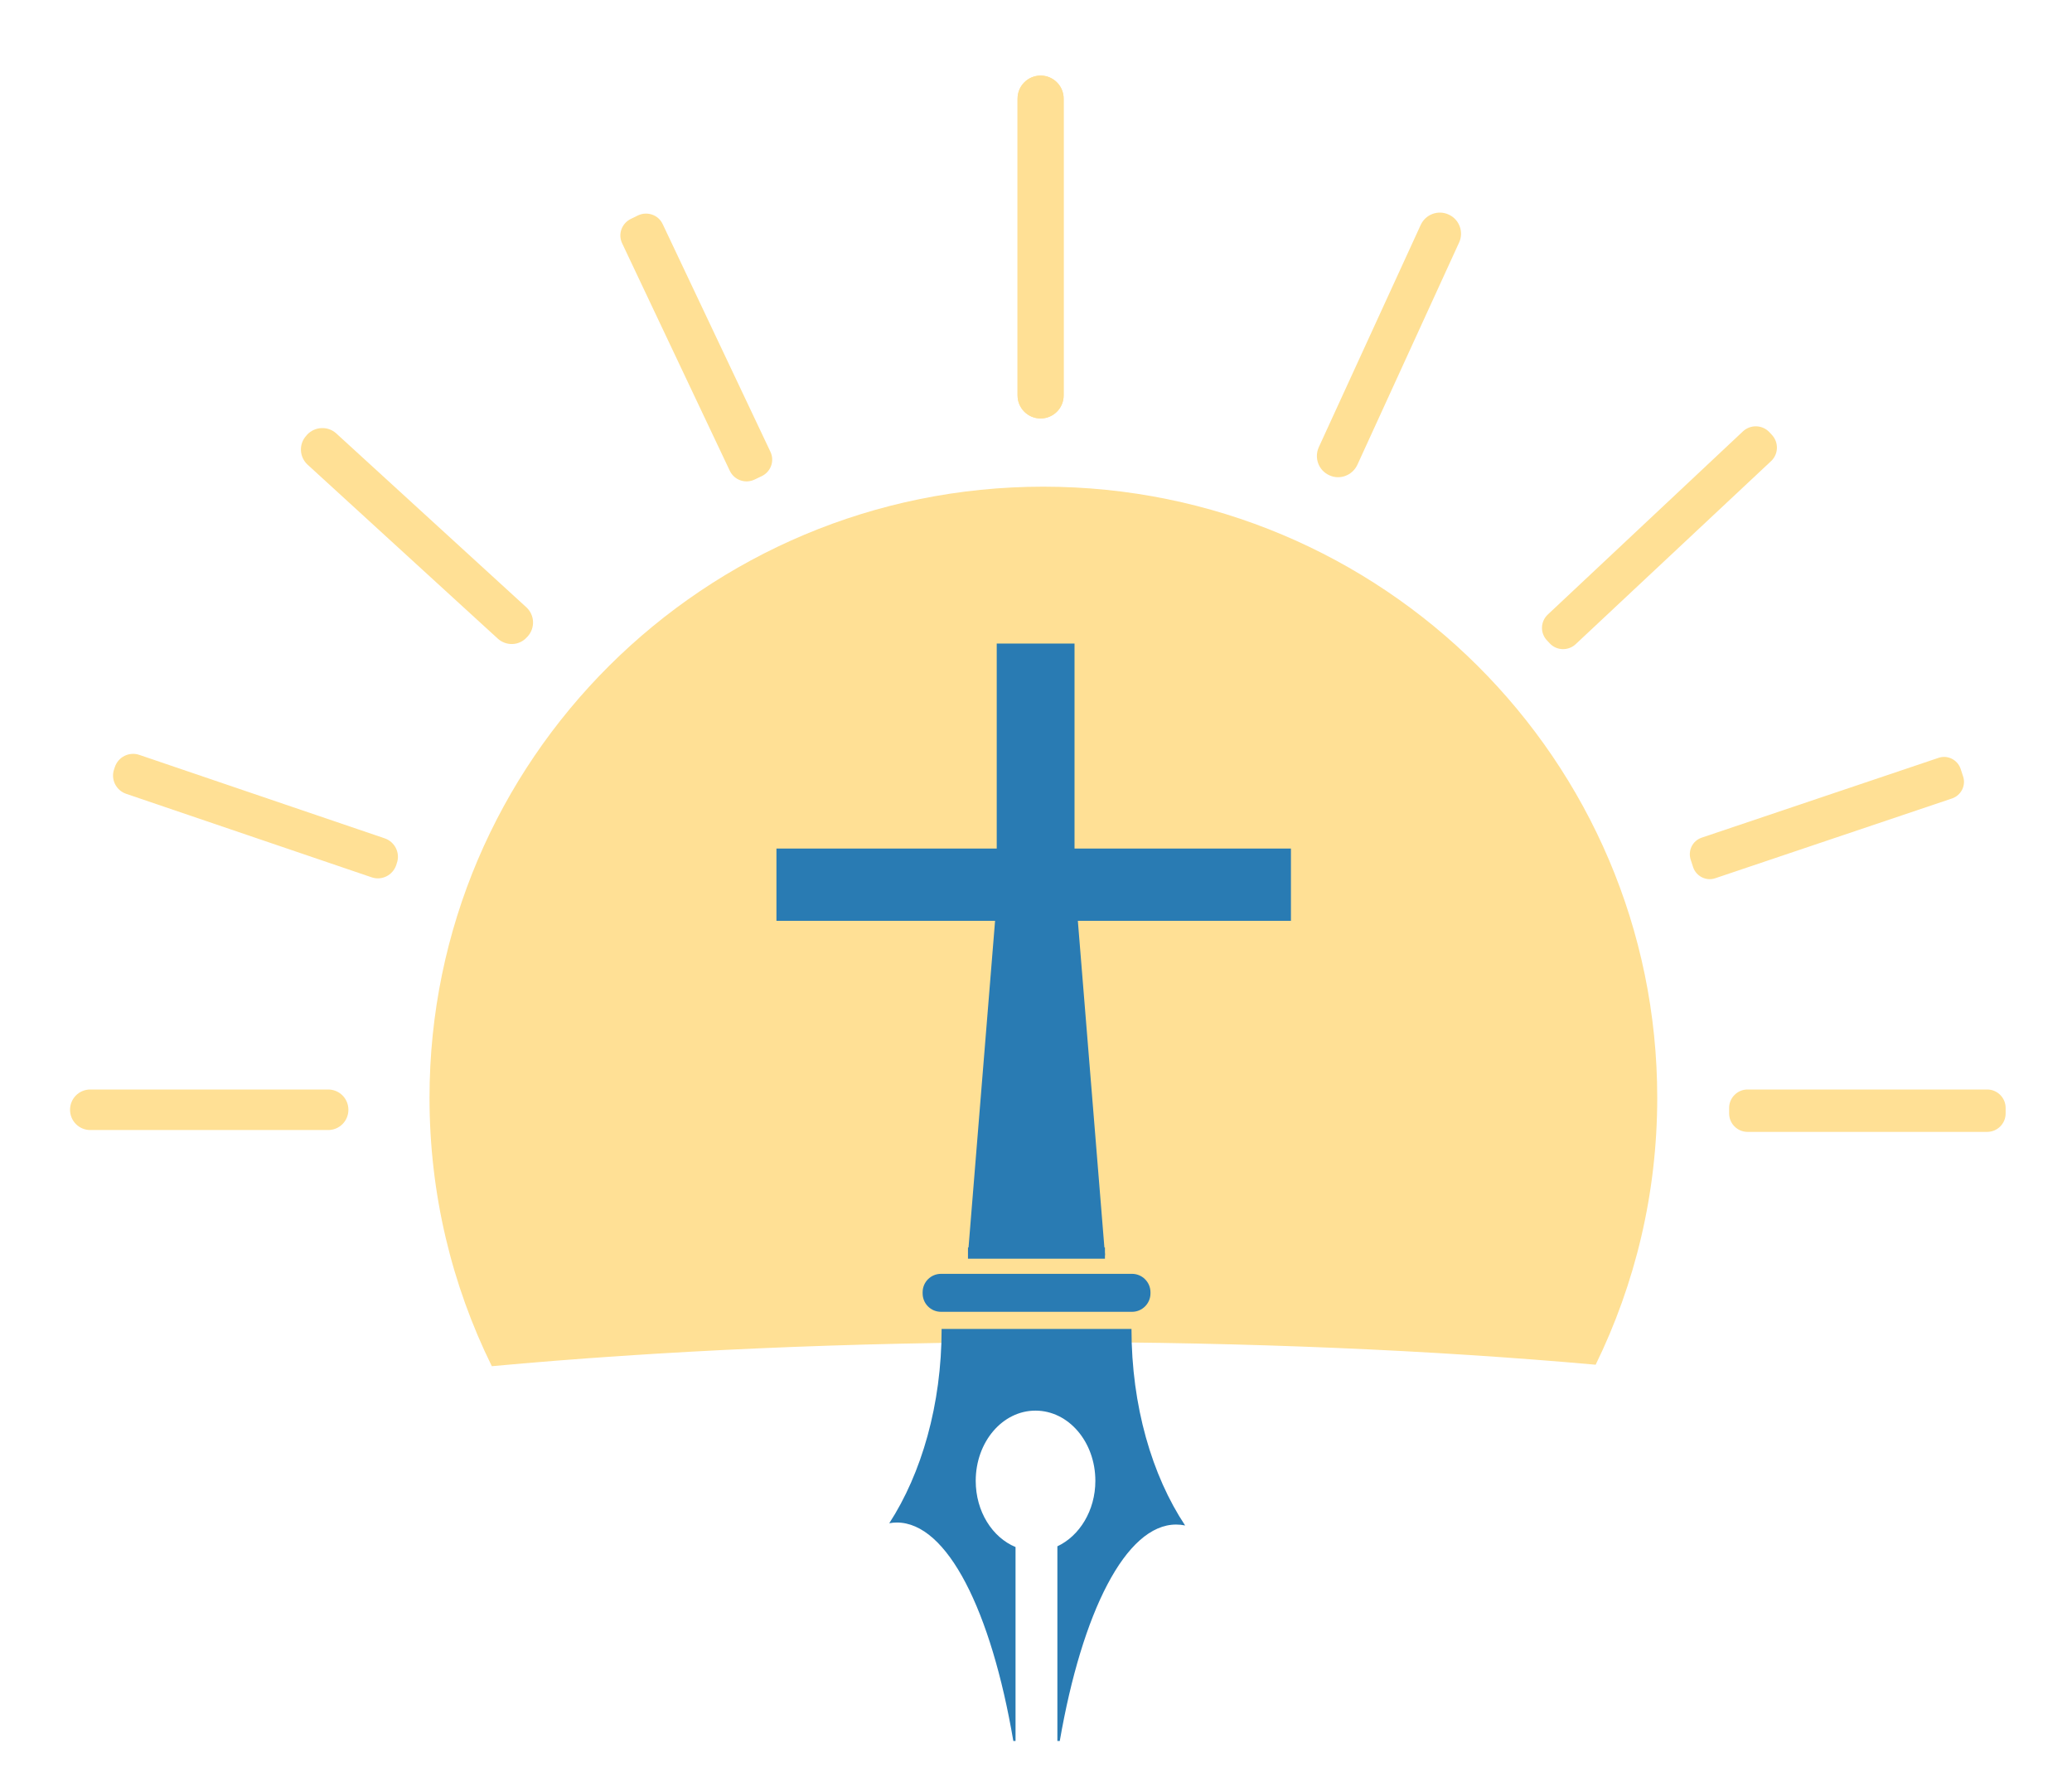 <svg version="1.2" xmlns="http://www.w3.org/2000/svg" viewBox="0 0 1124 964" width="1124" height="964">
	<title>logo-unblur</title>
	<style>
		.s0 { fill: #ffe095 } 
		.s1 { fill: #297bb3;stroke: #000000;stroke-miterlimit:100;stroke-width: 0 } 
		.s2 { fill: #297bb3 } 
	</style>
	<path id="Ellipse 2" fill-rule="evenodd" class="s0" d="m566 264c183.9 0 333 148.4 333 331.5 0 51.9-12 101-33.4 144.8-88.4-7.9-188.9-12.3-295.6-12.3-109.7 0-213 4.8-303.2 13.1-21.7-44-33.8-93.4-33.8-145.6 0-183.1 149.1-331.5 333-331.5z"/>
	<path id="Shape 5" fill-rule="evenodd" class="s1" d="m606 710"/>
	<g id="Rects">
		<path id="Rectangle 1" fill-rule="evenodd" class="s0" d="m564.5 41c6.9 0 12.5 5.6 12.5 12.5v161c0 6.9-5.6 12.5-12.5 12.5-6.9 0-12.5-5.6-12.5-12.5v-161c0-6.9 5.6-12.5 12.5-12.5z"/>
		<path id="Rectangle 2" fill-rule="evenodd" class="s0" d="m785.9 116.4c5.7 2.6 8.3 9.4 5.6 15.2l-55.2 120.6c-2.7 5.7-9.5 8.3-15.2 5.6-5.8-2.6-8.3-9.4-5.7-15.2l55.3-120.6c2.6-5.7 9.4-8.3 15.2-5.6z"/>
		<path id="Rectangle 3" fill-rule="evenodd" class="s0" d="m839.7 333.3l105.9-99.4c4.1-3.7 10.4-3.5 14.2 0.5l1.4 1.5c3.8 4.1 3.6 10.4-0.4 14.2l-106 99.3c-4 3.8-10.4 3.6-14.1-0.4l-1.5-1.6c-3.8-4-3.6-10.3 0.5-14.1z"/>
		<path id="Rectangle 4" fill-rule="evenodd" class="s0" d="m930.5 476.4l128.5-43.3c4.9-1.7 7.6-7.1 5.9-12l-1.3-4c-1.7-5-7.1-7.7-12-6l-128.5 43.3c-5 1.7-7.6 7.1-5.9 12.1l1.3 4c1.7 4.9 7.1 7.6 12 5.9z"/>
		<path id="Rectangle 5" fill-rule="evenodd" class="s0" d="m948 591h130c5.5 0 10 4.5 10 10v3c0 5.5-4.5 10-10 10h-130c-5.5 0-10-4.5-10-10v-3c0-5.5 4.5-10 10-10z"/>
		<path id="Rectangle 6" fill-rule="evenodd" class="s0" d="m49 591h129c6.1 0 11 4.9 11 11 0 6.1-4.9 11-11 11h-129c-6.1 0-11-4.9-11-11 0-6.1 4.9-11 11-11z"/>
		<path id="Rectangle 7" fill-rule="evenodd" class="s0" d="m68.4 430.6l133.2 45.3c5.5 1.9 11.4-1.1 13.3-6.5l0.4-1.3c1.9-5.4-1.1-11.4-6.5-13.3l-133.2-45.3c-5.5-1.9-11.5 1.1-13.3 6.6l-0.4 1.2c-1.9 5.4 1 11.4 6.5 13.3z"/>
		<path id="Rectangle 11" fill-rule="evenodd" class="s0" d="m166.9 252.1l103.1 94.3c4.6 4.2 11.7 3.9 15.8-0.7l0.4-0.4c4.2-4.6 3.9-11.7-0.7-15.9l-103.1-94.3c-4.5-4.1-11.6-3.8-15.8 0.7l-0.4 0.5c-4.2 4.5-3.9 11.6 0.7 15.8z"/>
		<path id="Rectangle 9" fill-rule="evenodd" class="s0" d="m342.3 118.7l3.9-1.9c5-2.3 11-0.2 13.3 4.8l58.4 123.4c2.4 5 0.3 10.9-4.7 13.3l-4 1.9c-5 2.3-10.9 0.2-13.3-4.8l-58.4-123.4c-2.4-5-0.2-10.9 4.8-13.3z"/>
		<path id="Rectangle 10" fill-rule="evenodd" class="s0" d="m564.5 41c6.9 0 12.5 5.6 12.5 12.5v161c0 6.9-5.6 12.5-12.5 12.5-6.9 0-12.5-5.6-12.5-12.5v-161c0-6.9 5.6-12.5 12.5-12.5z"/>
	</g>
	<path id="Rectangle 17" fill-rule="evenodd" class="s2" d="m599.5 680.9h-0.1v1.9h-74.3v-1.9-4.2h0.3l14.4-177.2h-118.6v-39.2h119.5v-111.2h42.2v111.2h117.4v39.2h-115.6l14.4 177.2h0.3v2.6zm14.3 40c0 41.7 11.1 79.5 29.1 106.6q-2.4-0.5-4.9-0.5c-27.3 0-51 47.5-63.1 117.4h-1.3v-105.6c12-5.6 20.6-19.4 20.6-35.5 0-21.1-14.5-38.1-32.5-38.1-17.9 0-32.4 17-32.4 38.1 0 16.6 9 30.7 21.6 35.9v105.2h-1.2c-12-70.5-35.8-118.5-63.2-118.5q-2.1 0-4.1 0.4c17.5-27 28.4-64.3 28.4-105.4zm-103.3-29.9h103.6c5.5 0 10 4.5 10 10v0.6c0 5.5-4.5 10-10 10h-103.6c-5.6 0-10-4.5-10-10v-0.6c0-5.5 4.4-10 10-10z"/>
</svg>